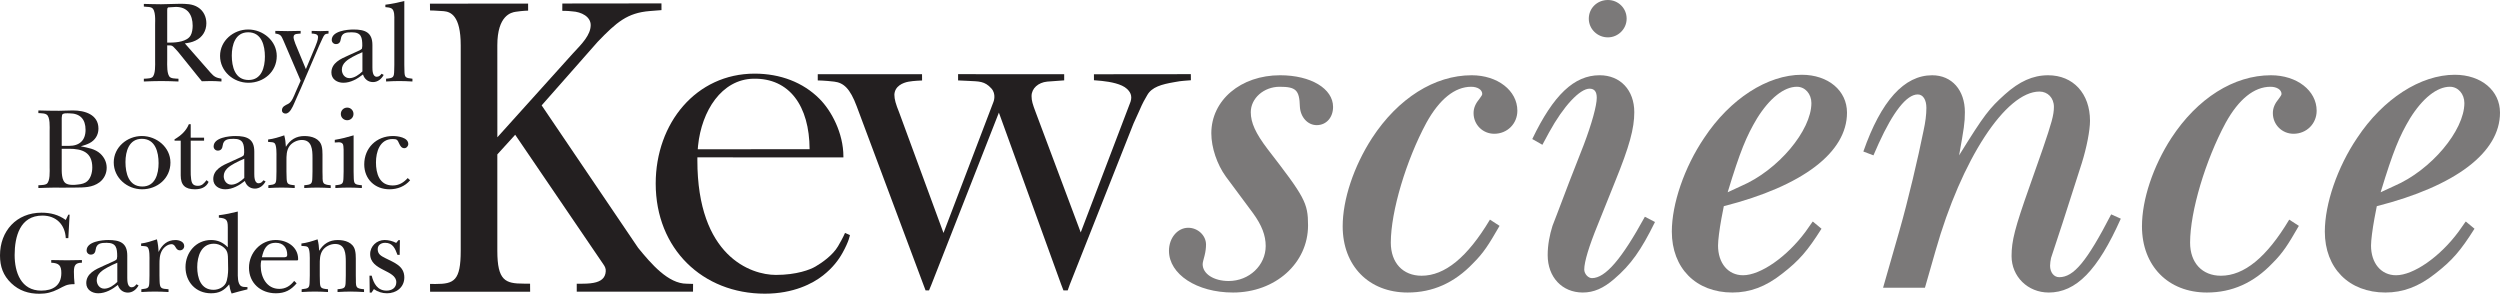 <?xml version="1.0" encoding="UTF-8" standalone="no"?>
<!-- Created with Inkscape (http://www.inkscape.org/) -->

<svg
   xmlns:dc="http://purl.org/dc/elements/1.1/"
   xmlns:cc="http://creativecommons.org/ns#"
   xmlns:rdf="http://www.w3.org/1999/02/22-rdf-syntax-ns#"
   xmlns:svg="http://www.w3.org/2000/svg"
   xmlns="http://www.w3.org/2000/svg"
   xmlns:sodipodi="http://sodipodi.sourceforge.net/DTD/sodipodi-0.dtd"
   xmlns:inkscape="http://www.inkscape.org/namespaces/inkscape"
   id="svg2"
   version="1.1"
   inkscape:version="0.48.5 r10040"
   width="400"
   height="47"
   xml:space="preserve"
   sodipodi:docname="kew-science-logo.svg"><defs
     id="defs6"><clipPath
       clipPathUnits="userSpaceOnUse"
       id="clipPath18"><path
         d="M 0,633.652 0,0 l 4451.53,0 0,633.652 -4451.53,0 z"
         id="path20"
         inkscape:connector-curvature="0" /></clipPath></defs><sodipodi:namedview
     pagecolor="#ffffff"
     bordercolor="#666666"
     borderopacity="1"
     objecttolerance="10"
     gridtolerance="10"
     guidetolerance="10"
     inkscape:pageopacity="0"
     inkscape:pageshadow="2"
     inkscape:window-width="1920"
     inkscape:window-height="1032"
     id="namedview4"
     showgrid="false"
     showguides="true"
     inkscape:guide-bbox="true"
     fit-margin-top="0"
     fit-margin-left="0"
     fit-margin-right="0"
     fit-margin-bottom="0"
     inkscape:zoom="2.5160059"
     inkscape:cx="189.66533"
     inkscape:cy="6.0430046"
     inkscape:window-x="1280"
     inkscape:window-y="0"
     inkscape:window-maximized="1"
     inkscape:current-layer="g10" /><g
     id="g10"
     inkscape:groupmode="layer"
     inkscape:label="ink_ext_XXXXXX"
     transform="matrix(1.25,0,0,-1.25,-16.3,59.282)"><path
       inkscape:connector-curvature="0"
       id="path22"
       style="fill:#231f20;fill-opacity:1;fill-rule:nonzero;stroke:none"
       d="m 35.558,46.54 -0.996,-0.061 C 34.442,46.377 34.442,46.272 34.442,46.125 l 0,-4.151 0.417,0 c 0.788,0 2.127,0.134 2.574,0.905 0.208,0.355 0.267,0.86 0.267,1.259 0,1.394 -0.654,2.402 -2.142,2.402 z m 4.462,-9.487 c -0.386,0 -0.758,-0.013 -1.145,-0.028 -0.431,0.502 -0.817,1.022 -1.234,1.526 -0.595,0.726 -1.175,1.468 -1.77,2.195 -0.12,0.146 -0.252,0.282 -0.372,0.414 -0.432,0.474 -0.432,0.459 -1.057,0.459 l 0,-1.956 c 0,-0.475 -0.073,-1.824 0.387,-2.136 0.193,-0.132 0.506,-0.148 0.744,-0.163 l 0.311,-0.015 0,-0.356 c -0.728,0.031 -1.472,0.059 -2.201,0.059 -0.744,0 -1.487,-0.028 -2.231,-0.059 l 0,0.356 0.313,0.015 c 0.238,0.015 0.55,0.031 0.744,0.163 0.461,0.312 0.386,1.661 0.386,2.136 l 0,4.61 c 0,0.489 0.104,1.883 -0.446,2.164 -0.208,0.104 -0.446,0.104 -0.684,0.118 l -0.313,0.031 0,0.339 c 0.729,-0.014 1.473,-0.043 2.202,-0.043 0.788,0 1.592,0.058 2.38,0.058 0.818,0 1.65,0 2.364,-0.461 0.699,-0.443 1.056,-1.214 1.056,-2.029 0,-0.978 -0.506,-1.808 -1.397,-2.222 -0.477,-0.225 -0.835,-0.284 -1.355,-0.357 l 3.316,-3.781 c 0.446,-0.502 0.714,-0.622 1.369,-0.74 l 0,-0.356 c -0.461,0.031 -0.907,0.059 -1.369,0.059" /><path
       inkscape:connector-curvature="0"
       id="path24"
       style="fill:#231f20;fill-opacity:1;fill-rule:nonzero;stroke:none"
       d="m 44.806,43.293 c -1.65,0 -2.097,-1.614 -2.097,-2.979 0,-1.422 0.402,-3.127 2.157,-3.127 1.665,0 2.082,1.631 2.082,2.995 0,1.408 -0.417,3.111 -2.142,3.111 z m 0.03,-6.461 c -1.919,0 -3.629,1.467 -3.629,3.439 0,1.941 1.71,3.379 3.599,3.379 1.889,0 3.659,-1.438 3.659,-3.396 0,-2.015 -1.665,-3.422 -3.629,-3.422" /><path
       inkscape:connector-curvature="0"
       id="path26"
       style="fill:#231f20;fill-opacity:1;fill-rule:nonzero;stroke:none"
       d="m 54.32,42.509 c -0.298,-0.608 -0.551,-1.217 -0.819,-1.839 L 51.523,36.06 C 51.389,35.749 51.241,35.438 51.107,35.126 l -0.431,-0.978 c -0.179,-0.4 -0.535,-1.26 -1.086,-1.26 -0.253,0 -0.461,0.148 -0.461,0.415 0,0.487 0.431,0.638 0.803,0.83 0.475,0.235 0.758,1.067 0.951,1.511 l 0.64,1.452 -2.201,5.131 c -0.283,0.635 -0.342,0.812 -1.042,0.903 l 0,0.341 c 0.536,-0.015 1.056,-0.028 1.592,-0.028 0.55,0 1.1,0.013 1.651,0.028 l 0,-0.341 c -0.358,-0.058 -0.907,0.046 -0.907,-0.461 0,-0.369 0.402,-1.272 0.549,-1.614 l 1.028,-2.475 1.204,2.874 c 0.134,0.328 0.356,0.877 0.356,1.231 0,0.415 -0.52,0.43 -0.818,0.445 l 0,0.341 c 0.372,-0.015 0.729,-0.028 1.101,-0.028 0.357,0 0.699,0.013 1.056,0.028 l 0,-0.341 c -0.521,-0.03 -0.55,-0.177 -0.773,-0.622" /><path
       inkscape:connector-curvature="0"
       id="path28"
       style="fill:#231f20;fill-opacity:1;fill-rule:nonzero;stroke:none"
       d="m 59.43,40.745 c -0.417,-0.179 -0.848,-0.371 -1.25,-0.595 -0.64,-0.355 -1.383,-0.814 -1.383,-1.643 0,-0.564 0.372,-1.084 0.967,-1.084 0.624,0 1.234,0.446 1.666,0.86 l 0,2.462 z m 1.353,-3.826 c -0.625,0 -1.101,0.387 -1.279,0.978 -0.714,-0.563 -1.576,-1.065 -2.514,-1.065 -0.788,0 -1.532,0.443 -1.532,1.304 0,1.244 1.205,1.763 2.172,2.192 l 1.114,0.505 c 0.135,0.057 0.551,0.236 0.625,0.371 l 0.045,0.339 c 0,1.098 -0.119,1.749 -1.353,1.749 -0.7,0 -1.294,-0.059 -1.398,-0.858 -0.045,-0.371 -0.208,-0.653 -0.625,-0.653 -0.297,0 -0.535,0.236 -0.535,0.533 0,1.142 1.978,1.335 2.781,1.335 1.473,0 2.425,-0.357 2.425,-1.988 l 0,-2.859 c 0,-0.371 0.015,-1.201 0.55,-1.201 0.298,0 0.447,0.164 0.625,0.384 l 0.268,-0.148 c -0.283,-0.519 -0.759,-0.919 -1.368,-0.919" /><path
       inkscape:connector-curvature="0"
       id="path30"
       style="fill:#231f20;fill-opacity:1;fill-rule:nonzero;stroke:none"
       d="m 64.139,37.053 c -0.566,0 -1.116,-0.028 -1.681,-0.059 l 0,0.356 c 0.922,0.089 1.026,0.149 1.04,1.083 0,0.221 0.016,0.459 0.016,0.681 l 0,5.724 c 0,0.414 0.059,1.304 -0.388,1.526 -0.208,0.103 -0.534,0.133 -0.758,0.149 l 0,0.31 c 0.833,0.103 1.621,0.267 2.424,0.474 l 0,-8.183 c 0,-0.221 0.015,-0.459 0.015,-0.681 0.014,-0.948 0.104,-0.978 1.025,-1.083 l 0,-0.356 c -0.564,0.031 -1.13,0.059 -1.694,0.059" /><path
       inkscape:connector-curvature="0"
       id="path32"
       style="fill:#231f20;fill-opacity:1;fill-rule:nonzero;stroke:none"
       d="m 21.908,32.919 c -0.224,0 -0.833,0.061 -0.921,-0.207 l -0.046,-0.371 0,-3.586 0.953,0 c 1.323,0 2.097,0.711 2.097,2.044 0,1.365 -0.685,2.12 -2.083,2.12 z m -0.044,-4.536 -0.924,0 0,-2.282 c 0,-0.607 -0.058,-1.839 0.581,-2.179 0.268,-0.148 0.626,-0.162 0.922,-0.162 l 0.09,0 0.177,0.015 c 0.432,0.045 0.892,0.074 1.28,0.295 0.639,0.356 0.863,1.245 0.863,1.913 0,1.956 -1.279,2.401 -2.989,2.401 z m 3.925,-4.284 c -0.936,-0.696 -1.993,-0.667 -3.108,-0.682 -0.625,0 -1.235,-0.013 -1.859,-0.013 -0.223,0 -0.445,0.013 -0.654,0.013 -0.744,0 -1.487,-0.043 -2.217,-0.059 l 0,0.356 0.313,0.015 c 0.238,0.015 0.519,0.031 0.728,0.149 0.491,0.312 0.402,1.66 0.402,2.149 l 0,4.61 c 0,0.489 0.089,1.838 -0.402,2.134 -0.193,0.133 -0.506,0.148 -0.728,0.163 l -0.313,0.016 0,0.339 c 0.878,-0.028 1.77,-0.043 2.648,-0.043 0.595,0 1.176,0.043 1.77,0.043 1.518,0 3.272,-0.518 3.272,-2.327 0,-0.816 -0.432,-1.496 -1.16,-1.867 -0.356,-0.179 -0.714,-0.282 -1.1,-0.399 0.876,-0.178 1.827,-0.313 2.513,-0.949 0.505,-0.475 0.802,-1.096 0.802,-1.795 0,-0.725 -0.326,-1.408 -0.907,-1.853" /><path
       inkscape:connector-curvature="0"
       id="path34"
       style="fill:#231f20;fill-opacity:1;fill-rule:nonzero;stroke:none"
       d="m 31.198,29.658 c -1.65,0 -2.098,-1.614 -2.098,-2.979 0,-1.422 0.402,-3.127 2.158,-3.127 1.665,0 2.081,1.631 2.081,2.995 0,1.408 -0.416,3.111 -2.141,3.111 z m 0.03,-6.461 c -1.919,0 -3.629,1.467 -3.629,3.439 0,1.941 1.71,3.379 3.599,3.379 1.889,0 3.659,-1.438 3.659,-3.396 0,-2.015 -1.667,-3.422 -3.629,-3.422" /><path
       inkscape:connector-curvature="0"
       id="path36"
       style="fill:#231f20;fill-opacity:1;fill-rule:nonzero;stroke:none"
       d="m 37.985,23.197 c -1.248,0 -1.813,0.532 -1.813,1.778 l 0,4.446 -0.79,0 0,0.177 0.061,0.031 c 0.774,0.459 1.427,1.052 1.77,1.897 l 0.238,0 0,-1.718 1.711,0 0,-0.387 -1.711,0 0,-3.914 c 0,-0.312 0,-0.622 0.045,-0.917 0.059,-0.609 0.224,-0.95 0.878,-0.95 0.536,0 0.788,0.327 1.1,0.725 l 0.268,-0.221 c -0.327,-0.727 -1.012,-0.947 -1.756,-0.947" /><path
       inkscape:connector-curvature="0"
       id="path38"
       style="fill:#231f20;fill-opacity:1;fill-rule:nonzero;stroke:none"
       d="m 44.309,27.11 c -0.417,-0.179 -0.849,-0.371 -1.25,-0.595 -0.64,-0.355 -1.382,-0.814 -1.382,-1.643 0,-0.564 0.37,-1.084 0.968,-1.084 0.622,0 1.234,0.446 1.664,0.86 l 0,2.462 z m 1.354,-3.826 c -0.627,0 -1.101,0.387 -1.281,0.978 -0.714,-0.563 -1.575,-1.065 -2.512,-1.065 -0.788,0 -1.533,0.443 -1.533,1.304 0,1.244 1.206,1.763 2.172,2.192 l 1.115,0.505 c 0.135,0.057 0.552,0.236 0.627,0.371 l 0.043,0.339 c 0,1.098 -0.117,1.749 -1.351,1.749 -0.701,0 -1.295,-0.059 -1.398,-0.858 -0.045,-0.371 -0.209,-0.653 -0.626,-0.653 -0.297,0 -0.535,0.236 -0.535,0.533 0,1.142 1.977,1.335 2.78,1.335 1.474,0 2.425,-0.357 2.425,-1.988 l 0,-2.859 c 0,-0.371 0.017,-1.201 0.551,-1.201 0.298,0 0.446,0.164 0.624,0.384 l 0.269,-0.148 c -0.283,-0.519 -0.759,-0.919 -1.368,-0.919" /><path
       inkscape:connector-curvature="0"
       id="path40"
       style="fill:#231f20;fill-opacity:1;fill-rule:nonzero;stroke:none"
       d="m 53.708,23.417 c -0.581,0 -1.145,-0.028 -1.725,-0.059 l 0,0.356 c 0.936,0.089 1.025,0.149 1.041,1.083 0,0.221 0.015,0.459 0.015,0.681 l 0,1.721 c 0,1.024 -0.046,2.311 -1.369,2.311 -0.58,0 -1.234,-0.312 -1.576,-0.786 -0.402,-0.563 -0.388,-1.26 -0.388,-1.928 l 0,-1.319 c 0,-0.221 0.017,-0.459 0.017,-0.681 0.014,-0.934 0.104,-0.994 1.041,-1.083 l 0,-0.356 c -0.566,0.031 -1.116,0.059 -1.681,0.059 -0.566,0 -1.13,-0.028 -1.695,-0.059 l 0,0.356 c 0.937,0.105 1.012,0.149 1.025,1.083 0,0.221 0.015,0.459 0.015,0.681 l 0,1.839 c 0,0.356 0.044,1.526 -0.253,1.793 -0.149,0.118 -0.357,0.118 -0.535,0.134 l -0.283,0.015 0,0.31 c 0.729,0.089 1.368,0.297 2.067,0.534 0.134,-0.505 0.178,-0.948 0.208,-1.468 0.551,0.905 1.308,1.379 2.381,1.379 0.905,0 1.947,-0.297 2.2,-1.291 0.09,-0.341 0.105,-0.712 0.105,-1.068 0,-0.725 0,-1.452 0,-2.179 0,-0.221 0.014,-0.459 0.014,-0.681 0,-0.282 -0.029,-0.771 0.268,-0.919 0.237,-0.118 0.506,-0.134 0.773,-0.164 l 0,-0.356 c -0.549,0.031 -1.115,0.059 -1.664,0.059" /><path
       inkscape:connector-curvature="0"
       id="path42"
       style="fill:#231f20;fill-opacity:1;fill-rule:nonzero;stroke:none"
       d="m 57.484,32.035 c -0.447,0 -0.818,0.341 -0.818,0.801 0,0.459 0.357,0.817 0.818,0.817 0.46,0 0.803,-0.371 0.803,-0.817 0,-0.443 -0.357,-0.801 -0.803,-0.801 z m 0.193,-8.618 c -0.564,0 -1.145,-0.028 -1.711,-0.059 l 0,0.356 c 0.923,0.089 1.027,0.149 1.041,1.083 0,0.221 0.017,0.459 0.017,0.681 l 0,2.075 c 0,0.238 0.03,1.232 -0.104,1.438 -0.12,0.179 -0.313,0.223 -0.522,0.223 -0.163,0 -0.342,-0.016 -0.506,-0.031 l 0,0.341 c 0.864,0.148 1.577,0.326 2.41,0.579 l 0,-4.626 c 0,-0.221 0.015,-0.459 0.015,-0.681 0.015,-0.948 0.105,-0.994 1.042,-1.083 l 0,-0.356 c -0.564,0.031 -1.116,0.059 -1.681,0.059" /><path
       inkscape:connector-curvature="0"
       id="path44"
       style="fill:#231f20;fill-opacity:1;fill-rule:nonzero;stroke:none"
       d="m 62.891,23.197 c -1.876,0 -3.228,1.318 -3.228,3.186 0,2.105 1.561,3.632 3.674,3.632 0.61,0 1.962,-0.178 1.962,-1.024 0,-0.267 -0.224,-0.534 -0.506,-0.534 -0.355,0 -0.52,0.298 -0.654,0.578 -0.221,0.49 -0.268,0.595 -0.847,0.595 -1.635,0 -2.128,-1.632 -2.128,-2.994 0,-1.424 0.433,-2.951 2.143,-2.951 0.805,0 1.398,0.371 1.92,0.948 l 0.311,-0.282 C 64.868,23.568 63.918,23.197 62.891,23.197" /><path
       inkscape:connector-curvature="0"
       id="path46"
       style="fill:#231f20;fill-opacity:1;fill-rule:nonzero;stroke:none"
       d="m 22.499,12.657 c 0,-0.534 0.029,-1.068 0.088,-1.603 -1.041,0 -1.234,-0.207 -2.112,-0.651 -0.802,-0.4 -1.486,-0.578 -2.394,-0.578 -1.383,0 -2.586,0.384 -3.599,1.349 -1.039,0.992 -1.442,2.134 -1.442,3.558 0,3.126 2.112,5.47 5.311,5.47 1.159,0 2.156,-0.251 3.108,-0.933 l 0.326,0.682 0.166,0 -0.166,-3.01 -0.326,0 c -0.09,1.734 -1.22,2.89 -2.991,2.89 -2.869,0 -3.554,-2.682 -3.554,-5.056 0,-2.208 0.817,-4.549 3.406,-4.549 1.488,0 2.571,0.653 2.571,2.252 0,0.978 -0.312,1.275 -1.293,1.321 l 0,0.34 c 0.671,-0.015 1.354,-0.03 2.025,-0.03 0.638,0 1.261,0.015 1.902,0.03 l 0,-0.34 c -0.831,0 -1.025,-0.356 -1.025,-1.142" /><path
       inkscape:connector-curvature="0"
       id="path48"
       style="fill:#231f20;fill-opacity:1;fill-rule:nonzero;stroke:none"
       d="m 28.055,13.799 c -0.418,-0.179 -0.849,-0.371 -1.249,-0.595 -0.64,-0.355 -1.384,-0.814 -1.384,-1.643 0,-0.564 0.371,-1.084 0.965,-1.084 0.627,0 1.237,0.446 1.669,0.86 l 0,2.462 z M 29.407,9.973 c -0.625,0 -1.101,0.387 -1.279,0.978 -0.715,-0.563 -1.576,-1.065 -2.513,-1.065 -0.788,0 -1.533,0.443 -1.533,1.304 0,1.244 1.206,1.763 2.171,2.192 l 1.116,0.505 c 0.134,0.057 0.552,0.236 0.625,0.371 l 0.046,0.339 c 0,1.098 -0.119,1.749 -1.354,1.749 -0.7,0 -1.295,-0.059 -1.398,-0.858 -0.046,-0.371 -0.208,-0.653 -0.627,-0.653 -0.297,0 -0.534,0.236 -0.534,0.533 0,1.142 1.978,1.335 2.779,1.335 1.474,0 2.425,-0.357 2.425,-1.988 l 0,-2.859 c 0,-0.371 0.017,-1.201 0.552,-1.201 0.297,0 0.446,0.164 0.625,0.384 l 0.268,-0.148 C 30.492,10.374 30.016,9.973 29.407,9.973" /><path
       inkscape:connector-curvature="0"
       id="path50"
       style="fill:#231f20;fill-opacity:1;fill-rule:nonzero;stroke:none"
       d="m 36.069,15.385 c -0.625,0 -0.491,0.784 -1.072,0.784 -0.475,0 -0.951,-0.371 -1.188,-0.756 -0.356,-0.578 -0.356,-1.216 -0.356,-1.867 l 0,-1.38 c 0,-0.221 0.014,-0.459 0.014,-0.681 0.03,-1.009 0.193,-1.009 1.145,-1.083 l 0,-0.356 c -0.581,0.031 -1.159,0.059 -1.74,0.059 -0.58,0 -1.161,-0.028 -1.74,-0.059 l 0,0.356 c 0.937,0.105 1.01,0.149 1.027,1.083 0,0.221 0.014,0.459 0.014,0.681 l 0,1.824 c 0,0.371 0.061,1.557 -0.269,1.824 -0.146,0.102 -0.355,0.102 -0.519,0.118 l -0.283,0.015 0,0.31 c 0.715,0.089 1.339,0.312 2.023,0.534 0.132,-0.549 0.192,-1.053 0.208,-1.616 0.461,0.917 1.099,1.527 2.172,1.527 0.461,0 1.114,-0.207 1.114,-0.771 0,-0.313 -0.237,-0.548 -0.549,-0.548" /><path
       inkscape:connector-curvature="0"
       id="path52"
       style="fill:#231f20;fill-opacity:1;fill-rule:nonzero;stroke:none"
       d="m 42.227,14.02 c -0.014,0.845 0.017,1.378 -0.744,1.883 -0.326,0.207 -0.683,0.327 -1.07,0.327 -1.638,0 -2.128,-1.632 -2.128,-2.994 0,-1.365 0.447,-2.907 2.084,-2.907 0.61,0 1.263,0.297 1.561,0.83 0.237,0.43 0.313,1.319 0.313,1.795 0,0.355 -0.017,0.709 -0.017,1.067 z M 42.688,9.855 C 42.525,10.241 42.434,10.611 42.376,11.027 41.707,10.226 41.097,9.886 40.042,9.886 c -1.935,0 -3.258,1.451 -3.258,3.35 0,1.867 1.339,3.468 3.272,3.468 0.863,0 1.547,-0.313 2.142,-0.935 l 0,2.563 c 0,0.95 -0.178,1.158 -1.145,1.233 l 0,0.31 c 0.818,0.103 1.622,0.267 2.425,0.474 l 0,-7.783 c 0,-0.459 -0.046,-1.48 0.432,-1.763 0.178,-0.104 0.4,-0.118 0.609,-0.118 l 0.195,0 0,-0.297 C 44.028,10.226 43.359,10.047 42.688,9.855" /><path
       inkscape:connector-curvature="0"
       id="path54"
       style="fill:#231f20;fill-opacity:1;fill-rule:nonzero;stroke:none"
       d="m 48.345,16.347 c -1.205,0 -1.547,-0.815 -1.784,-1.852 l 2.676,0 c 0.268,0 0.567,-0.029 0.567,0.312 0,0.917 -0.506,1.54 -1.459,1.54 z m 2.664,-2.252 -4.524,0 c -0.059,-0.238 -0.073,-0.459 -0.073,-0.696 0,-1.439 0.758,-2.95 2.381,-2.95 0.817,0 1.412,0.399 1.903,1.022 l 0.313,-0.312 c -0.744,-0.874 -1.504,-1.273 -2.664,-1.273 -1.933,0 -3.435,1.304 -3.435,3.275 0,1.897 1.486,3.543 3.42,3.543 1.457,0 2.871,-0.876 2.871,-2.446 0,-0.149 -0.044,-0.164 -0.192,-0.164" /><path
       inkscape:connector-curvature="0"
       id="path56"
       style="fill:#231f20;fill-opacity:1;fill-rule:nonzero;stroke:none"
       d="m 57.971,10.106 c -0.58,0 -1.144,-0.028 -1.726,-0.059 l 0,0.356 c 0.937,0.089 1.027,0.149 1.042,1.083 0,0.221 0.015,0.459 0.015,0.681 l 0,1.721 c 0,1.024 -0.044,2.311 -1.369,2.311 -0.58,0 -1.234,-0.312 -1.576,-0.786 -0.402,-0.563 -0.386,-1.26 -0.386,-1.928 l 0,-1.319 c 0,-0.221 0.014,-0.459 0.014,-0.681 0.017,-0.934 0.105,-0.994 1.042,-1.083 l 0,-0.356 c -0.566,0.031 -1.116,0.059 -1.681,0.059 -0.566,0 -1.13,-0.028 -1.695,-0.059 l 0,0.356 c 0.937,0.105 1.01,0.149 1.025,1.083 0,0.221 0.017,0.459 0.017,0.681 l 0,1.839 c 0,0.356 0.043,1.526 -0.254,1.793 -0.15,0.118 -0.357,0.118 -0.535,0.134 l -0.283,0.015 0,0.31 c 0.729,0.089 1.369,0.297 2.067,0.534 0.134,-0.505 0.179,-0.948 0.208,-1.468 0.551,0.905 1.308,1.379 2.381,1.379 0.905,0 1.946,-0.297 2.2,-1.291 0.09,-0.341 0.106,-0.712 0.106,-1.068 0,-0.725 0,-1.452 0,-2.179 0,-0.221 0.012,-0.459 0.012,-0.681 0,-0.282 -0.029,-0.771 0.268,-0.919 0.237,-0.118 0.506,-0.134 0.774,-0.164 l 0,-0.356 c -0.551,0.031 -1.115,0.059 -1.666,0.059" /><path
       inkscape:connector-curvature="0"
       id="path58"
       style="fill:#231f20;fill-opacity:1;fill-rule:nonzero;stroke:none"
       d="m 62.578,9.886 c -0.61,0 -1.176,0.177 -1.681,0.532 l -0.297,-0.444 -0.237,0 -0.03,2.165 0.282,0 C 60.866,11.143 61.356,10.226 62.518,10.226 c 0.683,0 1.249,0.355 1.249,1.081 0,1.587 -3.347,1.439 -3.347,3.604 0,1.006 0.847,1.793 1.844,1.793 0.52,0 1.027,-0.134 1.488,-0.371 l 0.297,0.356 0.179,0 -0.029,-1.883 -0.284,0 c -0.297,0.799 -0.593,1.54 -1.576,1.54 -0.505,0 -0.952,-0.267 -0.952,-0.815 0,-0.653 0.447,-0.873 0.967,-1.141 1.13,-0.578 2.439,-0.992 2.439,-2.475 0,-1.26 -1.012,-2.03 -2.215,-2.03" /><path
       inkscape:connector-curvature="0"
       id="path60"
       style="fill:#231f20;fill-opacity:1;fill-rule:nonzero;stroke:none"
       d="m 116.669,28.332 -14.315,-0.016 0.039,0.48 c 0.455,4.426 3.008,8.473 7.081,8.555 4.632,0.093 7.167,-3.503 7.195,-9.018 z m 4.327,-0.936 c 0,2.983 -1.537,5.869 -3.08,7.399 -2.085,2.081 -4.98,3.205 -8.286,3.205 -7.46,0 -12.66,-6.31 -12.66,-14.072 0,-8.361 6.018,-14.093 13.968,-14.093 3.672,0 6.132,1.296 7.445,2.329 1.253,0.986 1.998,1.991 2.504,2.901 0.847,1.517 0.943,2.271 0.943,2.271 l -0.627,0.277 c 0,0 -0.225,-0.568 -0.894,-1.706 -0.687,-1.171 -2.098,-2.139 -2.872,-2.588 -0.672,-0.404 -2.423,-1.083 -5.082,-1.083 -3.213,0 -10.052,2.39 -10.052,14.672 l 0.003,0.377 18.689,-0.01 9.9e-4,0.121" /><path
       inkscape:connector-curvature="0"
       id="path62"
       style="fill:#231f20;fill-opacity:1;fill-rule:nonzero;stroke:none"
       d="m 153.063,37.922 0.005,-0.766 1.014,-0.088 c 1.102,-0.119 2.529,-0.38 3.208,-1.018 0.38,-0.356 0.721,-0.838 0.458,-1.65 l -6.375,-16.727 -5.762,15.378 c -0.393,1.033 -0.532,1.485 -0.532,2.071 0,0.995 0.857,1.741 1.993,1.857 l 2.184,0.16 0,0.789 -13.581,0.005 0,-0.801 1.372,-0.063 c 1.305,-0.07 2.032,-0.015 2.887,-0.962 0.655,-0.725 0.287,-1.681 0.276,-1.706 l -6.402,-16.796 -5.682,15.446 c -0.42,1.033 -0.606,1.665 -0.606,2.253 0.049,1.109 1.097,1.535 1.804,1.665 0.677,0.125 1.743,0.155 1.743,0.155 l -0.007,0.808 -13.347,-0.005 -9.8e-4,-0.796 c 0,0 0.9,-0.01 2.102,-0.153 1.201,-0.142 2.029,-0.861 2.888,-3.167 l 8.536,-22.827 0.276,-0.732 0.44,0 0.302,0.732 8.642,22.027 7.964,-21.977 0.301,-0.783 0.541,0 0.261,0.732 8.163,20.627 0.724,1.596 c 0.511,1.197 0.705,1.456 1.029,2.035 0.589,1.049 1.835,1.39 3.492,1.674 1.001,0.2 1.481,0.169 2.102,0.24 l -0.01,0.779 -12.403,-0.013" /><path
       inkscape:connector-curvature="0"
       id="path64"
       style="fill:#231f20;fill-opacity:1;fill-rule:nonzero;stroke:none"
       d="m 100.93,11.111 c -2.356,0 -4.518,2.517 -6.211,4.592 l -12.347,18.235 7.17,8.134 c 2.431,2.528 3.799,3.707 6.663,3.939 l 1.506,0.119 -0.004,0.861 -12.688,-0.015 -0.007,-0.936 c 0,0 0.68,0.007 1.254,-0.067 1.206,-0.06 2.396,-0.692 2.383,-1.771 -0.016,-1.257 -1.087,-2.351 -2.283,-3.62 l -9.664,-10.729 -0.004,11.775 c 0,3.837 1.789,4.205 2.339,4.288 0.917,0.14 1.604,0.15 1.604,0.15 l -0.004,0.903 -12.563,-0.014 0.01,-0.869 c 0,0 0.879,-0.01 1.748,-0.089 0.87,-0.08 2.18,-0.531 2.18,-4.368 l 0,-26.304 c 0,-3.834 -0.86,-4.249 -3.215,-4.249 l -0.714,0.005 0.009,-0.994 12.806,-6.96e-4 -0.009,1.025 -0.806,0.009 c -2.356,0 -3.385,0.371 -3.385,4.205 l 0,12.336 2.287,2.515 11.284,-16.58 c 0,0 0.27,-0.346 0.301,-0.674 0.031,-0.328 -0.045,-0.758 -0.281,-1.054 -0.41,-0.514 -1.204,-0.757 -2.7,-0.757 l -0.171,0 c -0.428,0 -0.555,-0.004 -0.555,-0.004 l 0,-1.016 14.883,0 0.008,0.994 -0.822,0.026" /><path
       inkscape:connector-curvature="0"
       id="path66"
       style="fill:#7b7979;fill-opacity:1;fill-rule:nonzero;stroke:none"
       d="m 170.86,9.983 c -4.62,0 -8.192,2.334 -8.192,5.341 0,1.658 1.109,2.947 2.464,2.947 1.232,0 2.279,-0.982 2.279,-2.149 0,-0.429 -0.061,-0.92 -0.185,-1.411 -0.123,-0.491 -0.246,-0.86 -0.246,-1.105 0,-1.228 1.417,-2.149 3.326,-2.149 2.649,0 4.743,2.025 4.743,4.48 0,1.352 -0.493,2.641 -1.601,4.175 l -3.511,4.727 c -1.109,1.535 -1.848,3.684 -1.848,5.525 0,4.236 3.758,7.429 8.809,7.429 3.942,0 6.775,-1.719 6.775,-4.052 0,-1.351 -0.862,-2.333 -2.095,-2.333 -1.17,0 -2.094,1.044 -2.155,2.394 -0.062,2.087 -0.493,2.517 -2.587,2.517 -2.033,0 -3.696,-1.474 -3.696,-3.254 0,-1.351 0.616,-2.701 2.156,-4.727 4.743,-6.139 5.174,-6.875 5.174,-9.761 0,-4.849 -4.189,-8.595 -9.609,-8.595" /><path
       inkscape:connector-curvature="0"
       id="path68"
       style="fill:#7b7979;fill-opacity:1;fill-rule:nonzero;stroke:none"
       d="m 193.219,9.983 c -4.989,0 -8.316,3.438 -8.316,8.472 0,3.438 1.417,7.674 3.758,11.296 3.327,5.095 8.008,8.042 12.75,8.042 3.327,0 5.851,-1.965 5.851,-4.543 0,-1.658 -1.292,-2.947 -2.956,-2.947 -1.479,0 -2.649,1.167 -2.649,2.639 0,0.675 0.248,1.228 0.801,1.903 0.185,0.246 0.309,0.43 0.309,0.553 0,0.552 -0.617,0.921 -1.417,0.921 -2.095,0 -4.066,-1.596 -5.729,-4.604 -2.587,-4.789 -4.558,-11.357 -4.558,-15.348 0,-2.578 1.54,-4.235 3.942,-4.235 2.957,0 5.852,2.332 8.747,7.182 l 1.232,-0.798 c -1.417,-2.455 -2.033,-3.438 -3.387,-4.788 -2.402,-2.517 -5.175,-3.745 -8.378,-3.745" /><path
       inkscape:connector-curvature="0"
       id="path70"
       style="fill:#7b7979;fill-opacity:1;fill-rule:nonzero;stroke:none"
       d="m 215.639,9.983 c -2.649,0 -4.496,1.965 -4.496,4.789 0,1.289 0.246,2.579 0.616,3.745 0.185,0.43 0.861,2.271 2.155,5.648 l 1.849,4.727 c 1.046,2.762 1.662,5.034 1.662,6.016 0,0.798 -0.308,1.167 -0.924,1.167 -1.233,0 -3.327,-2.21 -5.174,-5.587 l -0.862,-1.596 -1.295,0.737 c 2.711,5.648 5.36,8.165 8.625,8.165 2.648,0 4.434,-1.903 4.434,-4.727 0,-2.087 -0.615,-4.359 -2.464,-8.902 l -2.218,-5.525 c -1.108,-2.702 -1.724,-4.727 -1.724,-5.709 0,-0.553 0.493,-1.105 0.986,-1.105 1.724,0 3.818,2.456 6.775,7.857 l 1.294,-0.675 c -1.786,-3.622 -3.08,-5.463 -5.236,-7.306 -1.355,-1.166 -2.587,-1.719 -4.004,-1.719" /><path
       inkscape:connector-curvature="0"
       id="path72"
       style="fill:#7b7979;fill-opacity:1;fill-rule:nonzero;stroke:none"
       d="m 234.795,9.983 c -4.681,0 -7.761,3.132 -7.761,7.797 0,3.561 1.601,8.227 4.127,11.972 3.326,5.034 8.131,8.103 12.505,8.103 3.387,0 5.79,-2.026 5.79,-4.85 0,-5.096 -5.667,-9.393 -15.768,-11.971 l -0.309,-1.596 c -0.246,-1.351 -0.43,-2.763 -0.43,-3.437 0,-2.272 1.293,-3.807 3.202,-3.807 2.217,0 5.606,2.333 8.008,5.586 l 0.863,1.228 0.06,0.061 1.11,-0.92 c -1.787,-2.825 -2.833,-4.052 -5.052,-5.771 -2.094,-1.658 -4.126,-2.394 -6.344,-2.394 m 8.254,26.337 c -1.662,0 -3.511,-1.474 -5.112,-4.052 -1.355,-2.271 -2.155,-4.175 -3.757,-9.454 l 1.724,0.798 c 4.743,2.026 8.994,7.121 8.994,10.62 0,1.167 -0.801,2.087 -1.848,2.087" /><path
       inkscape:connector-curvature="0"
       id="path74"
       style="fill:#7b7979;fill-opacity:1;fill-rule:nonzero;stroke:none"
       d="m 275.263,9.983 c -2.649,0 -4.743,2.026 -4.743,4.667 0,1.964 0.432,3.621 2.28,8.84 l 1.724,4.911 c 1.109,3.254 1.417,4.297 1.417,5.341 0,1.166 -0.802,1.964 -1.848,1.964 -4.311,0 -9.978,-8.656 -13.305,-20.382 l -1.355,-4.727 -5.359,0 2.094,7.305 c 1.109,3.868 2.402,9.393 3.08,12.769 0.246,1.105 0.37,2.088 0.37,2.947 0,1.044 -0.432,1.719 -1.109,1.719 -1.416,0 -3.141,-2.21 -4.99,-6.262 l -0.678,-1.535 -1.292,0.491 c 2.279,6.508 5.236,9.761 8.808,9.761 2.526,0 4.188,-1.903 4.188,-4.727 0,-1.351 -0.123,-2.087 -0.74,-5.525 3.265,5.28 3.882,6.016 5.853,7.796 1.848,1.658 3.572,2.456 5.544,2.456 3.202,0 5.359,-2.333 5.359,-5.832 0,-1.228 -0.433,-3.438 -1.048,-5.403 l -2.464,-7.674 -1.477,-4.482 c -0.062,-0.306 -0.123,-0.675 -0.123,-0.983 0,-0.858 0.493,-1.473 1.17,-1.473 1.848,0 3.51,1.965 6.652,8.042 l 1.232,-0.552 c -2.956,-6.63 -5.728,-9.455 -9.24,-9.455" /><path
       inkscape:connector-curvature="0"
       id="path76"
       style="fill:#7b7979;fill-opacity:1;fill-rule:nonzero;stroke:none"
       d="m 295.527,9.983 c -4.989,0 -8.315,3.438 -8.315,8.472 0,3.438 1.416,7.674 3.758,11.296 3.326,5.095 8.006,8.042 12.75,8.042 3.326,0 5.851,-1.965 5.851,-4.543 0,-1.658 -1.292,-2.947 -2.956,-2.947 -1.479,0 -2.649,1.167 -2.649,2.639 0,0.675 0.248,1.228 0.801,1.903 0.185,0.246 0.308,0.43 0.308,0.553 0,0.552 -0.615,0.921 -1.416,0.921 -2.094,0 -4.065,-1.596 -5.729,-4.604 -2.587,-4.789 -4.558,-11.357 -4.558,-15.348 0,-2.578 1.54,-4.235 3.943,-4.235 2.957,0 5.851,2.332 8.746,7.182 l 1.233,-0.798 c -1.417,-2.455 -2.033,-3.438 -3.387,-4.788 -2.404,-2.517 -5.176,-3.745 -8.378,-3.745" /><path
       inkscape:connector-curvature="0"
       id="path78"
       style="fill:#7b7979;fill-opacity:1;fill-rule:nonzero;stroke:none"
       d="m 318.379,9.983 c -4.68,0 -7.761,3.132 -7.761,7.797 0,3.561 1.601,8.227 4.126,11.972 3.327,5.034 8.132,8.103 12.506,8.103 3.387,0 5.79,-2.026 5.79,-4.85 0,-5.096 -5.668,-9.393 -15.769,-11.971 l -0.308,-1.596 c -0.246,-1.351 -0.432,-2.763 -0.432,-3.437 0,-2.272 1.293,-3.807 3.203,-3.807 2.218,0 5.606,2.333 8.007,5.586 l 0.864,1.228 0.061,0.061 1.109,-0.92 c -1.787,-2.825 -2.834,-4.052 -5.052,-5.771 -2.094,-1.658 -4.126,-2.394 -6.345,-2.394 m 8.254,26.337 c -1.662,0 -3.511,-1.474 -5.112,-4.052 -1.355,-2.271 -2.155,-4.175 -3.758,-9.454 l 1.724,0.798 c 4.743,2.026 8.994,7.121 8.994,10.62 0,1.167 -0.801,2.087 -1.849,2.087" /><path
       inkscape:connector-curvature="0"
       id="path80"
       style="fill:#7b7979;fill-opacity:1;fill-rule:nonzero;stroke:none"
       d="m 218.851,42.643 c -1.358,0 -2.445,1.083 -2.445,2.392 0,1.354 1.087,2.391 2.445,2.391 1.312,0 2.399,-1.038 2.399,-2.391 0,-1.309 -1.087,-2.392 -2.399,-2.392" /></g></svg>